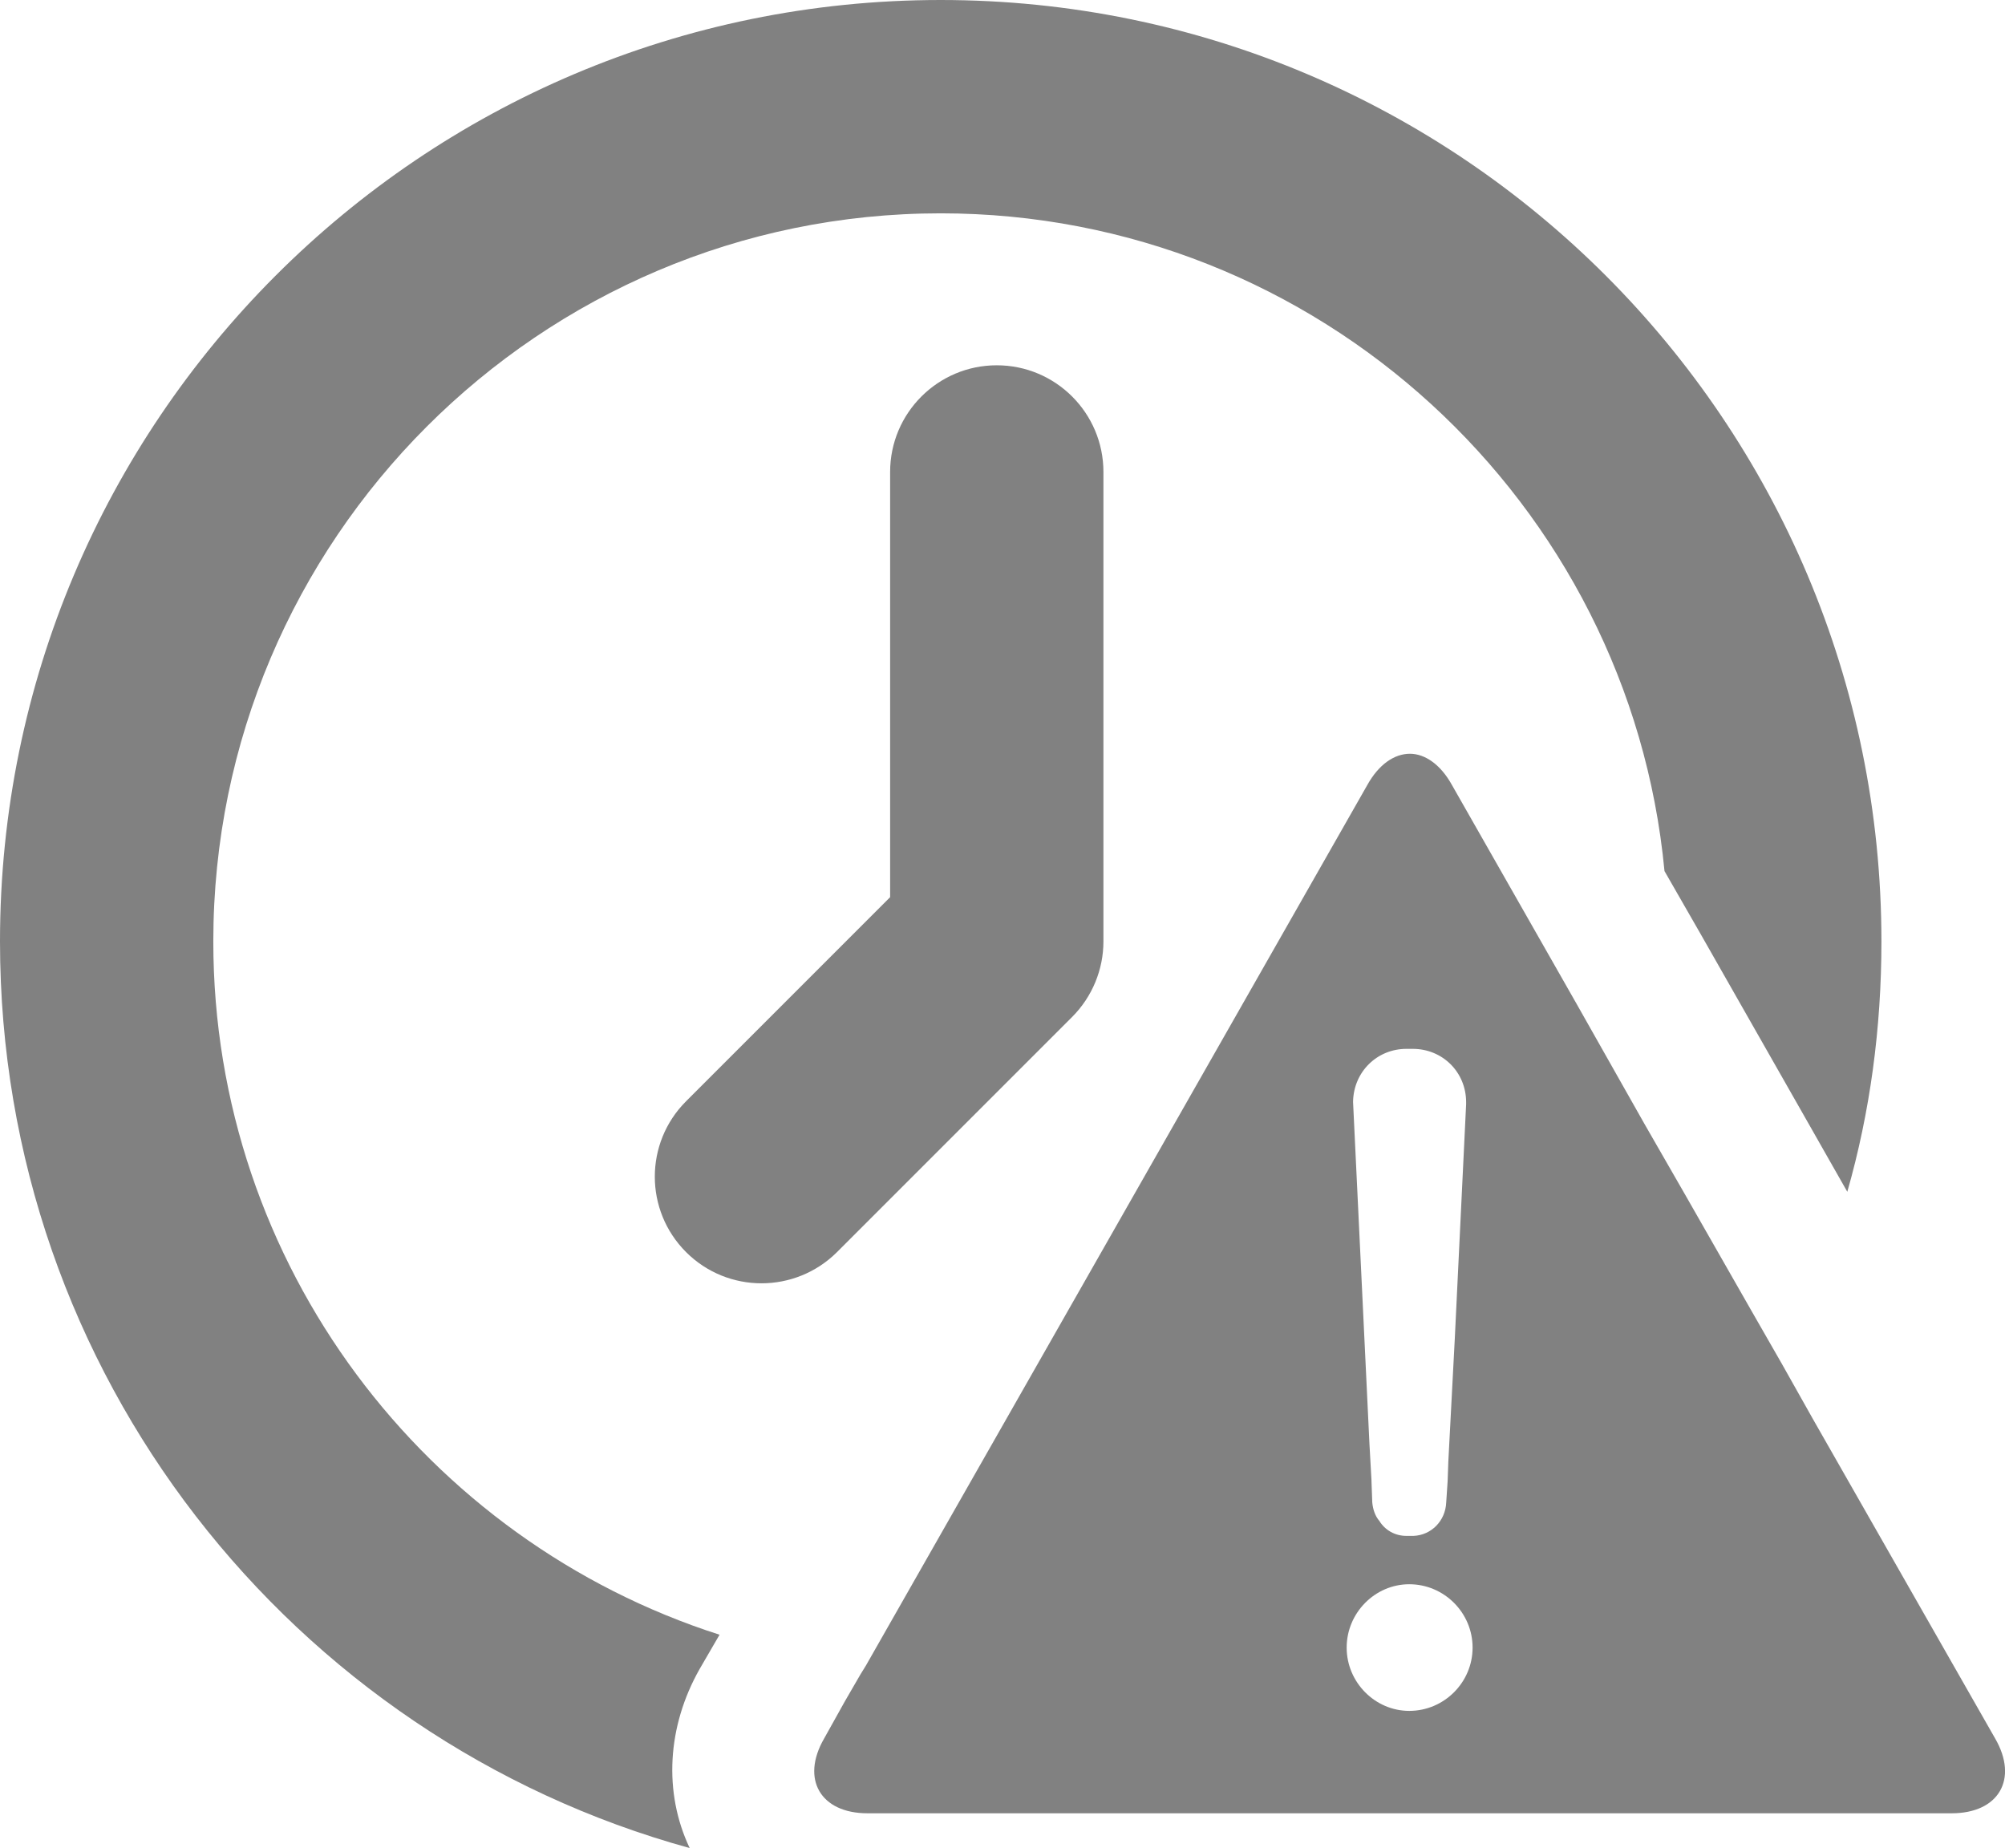 <?xml version="1.0" encoding="utf-8"?>
<!-- Generator: Adobe Illustrator 15.0.0, SVG Export Plug-In . SVG Version: 6.00 Build 0)  -->
<!DOCTYPE svg PUBLIC "-//W3C//DTD SVG 1.1//EN" "http://www.w3.org/Graphics/SVG/1.1/DTD/svg11.dtd">
<svg version="1.1" id="Layer_1" xmlns="http://www.w3.org/2000/svg" xmlns:xlink="http://www.w3.org/1999/xlink" x="0px" y="0px"
	 width="28.199px" height="25.989px" viewBox="0 0 28.199 25.989" enable-background="new 0 0 28.199 25.989" xml:space="preserve">
<g>
	<g>
		<path fill="#818181" d="M13.23,0C5.921,0,0,5.93,0,13.239c0,6.09,4.11,11.21,9.7,12.75c-0.37-0.779-0.319-1.71,0.141-2.52
			l0.279-0.48C6,21.67,3,17.8,3,13.239C3,7.59,7.591,3,13.23,3c5.31,0,9.69,4.069,10.18,9.25l0.511,0.89l1.52,2.67l0.54,0.95
			c0.32-1.12,0.48-2.3,0.48-3.521C26.461,5.93,20.54,0,13.23,0z"/>
		<g>
			<g>
				<g>
					<g>
						<g>
							<g>
								<path fill="#818181" d="M28.061,24.449L25.5,19.96l-0.439-0.78l-0.43-0.75L23.7,16.8l-0.569-0.99l-0.95-1.68l-1.76-3.09
									c-0.16-0.29-0.381-0.44-0.591-0.44c-0.22,0-0.439,0.15-0.6,0.44l-7.05,12.38l-0.08,0.13l-0.22,0.38l-0.29,0.52
									C11.261,25.02,11.54,25.5,12.2,25.5h15.25C28.11,25.5,28.391,25.02,28.061,24.449z M19.03,15.489
									c0.01-0.42,0.34-0.739,0.75-0.739h0.09c0.42,0,0.75,0.329,0.75,0.75v0.029l-0.159,3.29l-0.091,1.73l-0.01,0.279l-0.02,0.301
									c-0.011,0.26-0.21,0.46-0.46,0.47H19.78c-0.16,0-0.3-0.08-0.38-0.21c-0.06-0.07-0.09-0.16-0.1-0.26l-0.011-0.301v-0.01
									l-0.029-0.52l-0.23-4.8V15.489z M19.82,24.06c-0.479,0-0.88-0.4-0.88-0.89c0-0.49,0.4-0.891,0.88-0.891
									c0.49,0,0.891,0.4,0.891,0.891C20.711,23.659,20.311,24.06,19.82,24.06z"/>
							</g>
						</g>
					</g>
				</g>
			</g>
		</g>
	</g>
	<g>
		<path fill="#818181" d="M10.71,18.047c-0.384,0-0.768-0.146-1.061-0.439c-0.586-0.586-0.586-1.535,0-2.121l2.87-2.87v-5.98
			c0-0.828,0.672-1.5,1.5-1.5s1.5,0.672,1.5,1.5v6.602c0,0.397-0.158,0.779-0.439,1.061l-3.31,3.31
			C11.478,17.9,11.094,18.047,10.71,18.047z"/>
	</g>
</g>
</svg>
